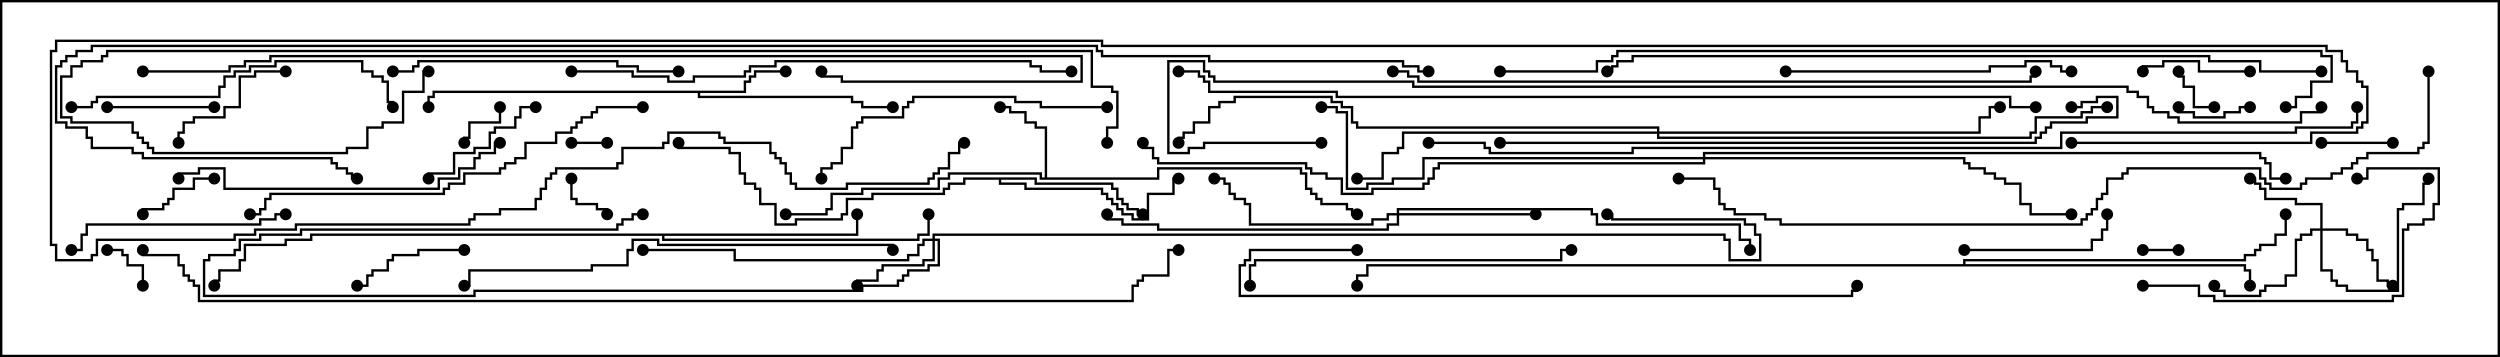 <svg version="1.1" width="105" height="15" xmlns="http://www.w3.org/2000/svg"><path d="M43.879,7.45L43.879,5.407L43.45,5.407L43.45,5.193L43.021,5.193L43.021,4.764L42.379,4.764L42.379,4.55L42,4.55L42,4.45L42.479,4.45L42.479,4.664L43.121,4.664L43.121,5.093L43.55,5.093L43.55,5.307L43.979,5.307L43.979,7.45L48.593,7.45L48.593,7.021L54.693,7.021L54.693,7.236L54.907,7.236L54.907,7.879L55.121,7.879L55.121,8.093L55.336,8.093L55.336,8.307L55.55,8.307L55.55,8.521L56.621,8.521L56.621,8.736L56.836,8.736L56.836,8.95L57,8.95L57,9.05L56.736,9.05L56.736,8.836L56.521,8.836L56.521,8.621L55.45,8.621L55.45,8.407L55.236,8.407L55.236,8.193L55.021,8.193L55.021,7.979L54.807,7.979L54.807,7.336L54.593,7.336L54.593,7.121L48.693,7.121L48.693,7.55L43.664,7.55L43.664,7.336L39.907,7.336L39.907,7.55L39.479,7.55L39.479,7.979L36.264,7.979L36.264,8.193L34.979,8.193L34.979,8.836L34.764,8.836L34.764,9.05L33,9.05L33,8.95L34.664,8.95L34.664,8.736L34.879,8.736L34.879,8.093L36.164,8.093L36.164,7.879L39.379,7.879L39.379,7.45L39.807,7.45L39.807,7.236L43.764,7.236L43.764,7.45z" stroke="none"/><path d="M31.236,3.807L31.236,3.379L31.45,3.379L31.45,3.164L31.664,3.164L31.664,2.95L33,2.95L33,3.05L31.764,3.05L31.764,3.264L31.55,3.264L31.55,3.479L31.336,3.479L31.336,3.907L29.407,3.907L29.407,4.021L35.836,4.021L35.836,4.236L36.264,4.236L36.264,4.45L37.5,4.45L37.5,4.55L36.164,4.55L36.164,4.336L35.736,4.336L35.736,4.121L29.307,4.121L29.307,3.907L18.264,3.907L18.264,4.121L18.05,4.121L18.05,4.5L17.95,4.5L17.95,4.021L18.164,4.021L18.164,3.807z" stroke="none"/><path d="M43.55,7.45L43.55,7.664L46.764,7.664L46.764,7.879L46.979,7.879L46.979,8.307L47.193,8.307L47.193,8.521L47.407,8.521L47.407,8.736L47.836,8.736L47.836,8.95L48,8.95L48,9.05L47.736,9.05L47.736,8.836L47.307,8.836L47.307,8.621L47.093,8.621L47.093,8.407L46.879,8.407L46.879,7.979L46.664,7.979L46.664,7.764L43.45,7.764L43.45,7.55L42.05,7.55L42.05,7.664L43.121,7.664L43.121,7.879L46.336,7.879L46.336,8.093L46.55,8.093L46.55,8.307L46.764,8.307L46.764,8.521L46.979,8.521L46.979,8.736L47.193,8.736L47.193,8.95L47.621,8.95L47.621,9.164L48.164,9.164L48.164,8.093L49.236,8.093L49.236,7.45L49.5,7.45L49.5,7.55L49.336,7.55L49.336,8.193L48.264,8.193L48.264,9.264L47.521,9.264L47.521,9.05L47.093,9.05L47.093,8.836L46.879,8.836L46.879,8.621L46.664,8.621L46.664,8.407L46.45,8.407L46.45,8.193L46.236,8.193L46.236,7.979L43.021,7.979L43.021,7.764L41.95,7.764L41.95,7.55L40.55,7.55L40.55,7.764L39.907,7.764L39.907,7.979L39.693,7.979L39.693,8.193L36.693,8.193L36.693,8.407L35.621,8.407L35.621,9.05L35.407,9.05L35.407,9.264L33.479,9.264L33.479,9.479L32.521,9.479L32.521,8.621L31.879,8.621L31.879,7.979L31.664,7.979L31.664,7.764L31.236,7.764L31.236,7.336L31.021,7.336L31.021,6.479L30.593,6.479L30.593,6.264L28.45,6.264L28.45,6L28.55,6L28.55,6.164L30.693,6.164L30.693,6.379L31.121,6.379L31.121,7.236L31.336,7.236L31.336,7.664L31.764,7.664L31.764,7.879L31.979,7.879L31.979,8.521L32.621,8.521L32.621,9.379L33.379,9.379L33.379,9.164L35.307,9.164L35.307,8.95L35.521,8.95L35.521,8.307L36.593,8.307L36.593,8.093L39.593,8.093L39.593,7.879L39.807,7.879L39.807,7.664L40.45,7.664L40.45,7.45z" stroke="none"/><path d="M35.95,9.807L35.95,9L36.05,9L36.05,9.907L27.907,9.907L27.907,10.021L38.521,10.021L38.521,9.807L38.95,9.807L38.95,9L39.05,9L39.05,9.907L38.621,9.907L38.621,10.121L27.807,10.121L27.807,9.907L13.121,9.907L13.121,10.121L12.05,10.121L12.05,10.336L10.336,10.336L10.336,10.979L10.121,10.979L10.121,11.407L9.264,11.407L9.264,11.836L9.05,11.836L9.05,12L8.95,12L8.95,11.736L9.164,11.736L9.164,11.307L10.021,11.307L10.021,10.879L10.236,10.879L10.236,10.236L11.95,10.236L11.95,10.021L13.021,10.021L13.021,9.807z" stroke="none"/><path d="M82.45,11.093L82.45,10.879L94.236,10.879L94.236,10.664L94.664,10.664L94.664,10.45L94.879,10.45L94.879,10.236L95.521,10.236L95.521,9.807L95.95,9.807L95.95,9L96.05,9L96.05,9.907L95.621,9.907L95.621,10.336L94.979,10.336L94.979,10.55L94.764,10.55L94.764,10.764L94.336,10.764L94.336,10.979L82.55,10.979L82.55,11.093L94.336,11.093L94.336,11.307L94.55,11.307L94.55,12L94.45,12L94.45,11.407L94.236,11.407L94.236,11.193L57.479,11.193L57.479,11.621L57.05,11.621L57.05,12L56.95,12L56.95,11.521L57.379,11.521L57.379,11.093z" stroke="none"/><path d="M97.45,9.593L97.45,8.621L96.379,8.621L96.379,8.407L95.093,8.407L95.093,7.979L94.879,7.979L94.879,7.764L94.664,7.764L94.664,7.55L94.5,7.55L94.5,7.45L94.764,7.45L94.764,7.664L94.979,7.664L94.979,7.879L95.193,7.879L95.193,8.307L96.479,8.307L96.479,8.521L97.55,8.521L97.55,9.593L98.621,9.593L98.621,9.807L99.05,9.807L99.05,10.021L99.479,10.021L99.479,10.45L99.693,10.45L99.693,10.879L99.907,10.879L99.907,11.736L100.336,11.736L100.336,11.95L100.5,11.95L100.5,12.05L100.236,12.05L100.236,11.836L99.807,11.836L99.807,10.979L99.593,10.979L99.593,10.55L99.379,10.55L99.379,10.121L98.95,10.121L98.95,9.907L98.521,9.907L98.521,9.693L97.55,9.693L97.55,11.307L97.979,11.307L97.979,11.736L98.193,11.736L98.193,11.95L98.621,11.95L98.621,12.164L100.664,12.164L100.664,8.736L100.879,8.736L100.879,8.521L101.736,8.521L101.736,7.664L101.95,7.664L101.95,7.5L102.05,7.5L102.05,7.764L101.836,7.764L101.836,8.621L100.979,8.621L100.979,8.836L100.764,8.836L100.764,12.264L98.521,12.264L98.521,12.05L98.093,12.05L98.093,11.836L97.879,11.836L97.879,11.407L97.45,11.407L97.45,9.693L97.121,9.693L97.121,9.907L96.693,9.907L96.693,10.121L96.479,10.121L96.479,11.621L96.05,11.621L96.05,12.05L95.193,12.05L95.193,12.264L94.979,12.264L94.979,12.479L93.379,12.479L93.379,12.264L92.95,12.264L92.95,12L93.05,12L93.05,12.164L93.479,12.164L93.479,12.379L94.879,12.379L94.879,12.164L95.093,12.164L95.093,11.95L95.95,11.95L95.95,11.521L96.379,11.521L96.379,10.021L96.593,10.021L96.593,9.807L97.021,9.807L97.021,9.593z" stroke="none"/><path d="M39.164,10.021L39.164,9.807L72.479,9.807L72.479,10.021L72.693,10.021L72.693,10.879L73.879,10.879L73.879,9.907L73.664,9.907L73.664,9.479L73.236,9.479L73.236,9.264L67.664,9.264L67.664,9.05L67.5,9.05L67.5,8.95L67.764,8.95L67.764,9.164L73.336,9.164L73.336,9.379L73.764,9.379L73.764,9.807L73.979,9.807L73.979,10.979L72.593,10.979L72.593,10.121L72.379,10.121L72.379,9.907L39.264,9.907L39.264,10.021L39.479,10.021L39.479,11.193L39.05,11.193L39.05,11.407L38.193,11.407L38.193,11.621L37.979,11.621L37.979,11.836L37.764,11.836L37.764,12.05L36.264,12.05L36.264,12.264L19.979,12.264L19.979,12.479L8.521,12.479L8.521,10.879L8.736,10.879L8.736,10.664L9.807,10.664L9.807,10.45L10.021,10.45L10.021,10.021L10.879,10.021L10.879,9.807L12.593,9.807L12.593,9.593L25.879,9.593L25.879,9.379L26.093,9.379L26.093,9.164L26.521,9.164L26.521,8.95L27,8.95L27,9.05L26.621,9.05L26.621,9.264L26.193,9.264L26.193,9.479L25.979,9.479L25.979,9.693L12.693,9.693L12.693,9.907L10.979,9.907L10.979,10.121L10.121,10.121L10.121,10.55L9.907,10.55L9.907,10.764L8.836,10.764L8.836,10.979L8.621,10.979L8.621,12.379L19.879,12.379L19.879,12.164L36.164,12.164L36.164,11.95L37.664,11.95L37.664,11.736L37.879,11.736L37.879,11.521L38.093,11.521L38.093,11.307L38.95,11.307L38.95,11.093L39.379,11.093L39.379,10.121L39.264,10.121L39.264,10.979L38.836,10.979L38.836,11.193L37.121,11.193L37.121,11.407L36.907,11.407L36.907,11.836L36.05,11.836L36.05,12L35.95,12L35.95,11.736L36.807,11.736L36.807,11.307L37.021,11.307L37.021,11.093L38.736,11.093L38.736,10.879L39.164,10.879L39.164,10.121L38.836,10.121L38.836,10.336L38.621,10.336L38.621,10.764L38.193,10.764L38.193,10.979L30.807,10.979L30.807,10.55L27,10.55L27,10.45L30.907,10.45L30.907,10.879L38.093,10.879L38.093,10.664L38.521,10.664L38.521,10.236L38.736,10.236L38.736,10.021z" stroke="none"/><path d="M58.664,8.95L58.664,8.736L66.907,8.736L66.907,8.95L67.121,8.95L67.121,9.379L73.121,9.379L73.121,10.021L73.55,10.021L73.55,10.5L73.45,10.5L73.45,10.121L73.021,10.121L73.021,9.479L67.021,9.479L67.021,9.05L66.807,9.05L66.807,8.836L58.764,8.836L58.764,8.95L64.5,8.95L64.5,9.05L58.764,9.05L58.764,9.479L58.336,9.479L58.336,9.693L48.593,9.693L48.593,9.479L47.093,9.479L47.093,9.264L46.45,9.264L46.45,9L46.55,9L46.55,9.164L47.193,9.164L47.193,9.379L48.693,9.379L48.693,9.593L58.236,9.593L58.236,9.379L58.664,9.379L58.664,9.05L58.336,9.05L58.336,9.264L57.693,9.264L57.693,9.479L52.45,9.479L52.45,8.621L52.236,8.621L52.236,8.407L51.807,8.407L51.807,8.193L51.593,8.193L51.593,7.764L51.379,7.764L51.379,7.55L51,7.55L51,7.45L51.479,7.45L51.479,7.664L51.693,7.664L51.693,8.093L51.907,8.093L51.907,8.307L52.336,8.307L52.336,8.521L52.55,8.521L52.55,9.379L57.593,9.379L57.593,9.164L58.236,9.164L58.236,8.95z" stroke="none"/><path d="M69.593,5.521L69.593,5.407L56.95,5.407L56.95,5.193L56.736,5.193L56.736,4.55L56.307,4.55L56.307,4.336L55.879,4.336L55.879,4.121L51.907,4.121L51.907,4.336L51.264,4.336L51.264,4.55L50.836,4.55L50.836,5.193L50.193,5.193L50.193,5.621L49.764,5.621L49.764,5.836L49.55,5.836L49.55,6L49.45,6L49.45,5.736L49.664,5.736L49.664,5.521L50.093,5.521L50.093,5.093L50.736,5.093L50.736,4.45L51.164,4.45L51.164,4.236L51.807,4.236L51.807,4.021L55.979,4.021L55.979,4.236L56.407,4.236L56.407,4.45L56.836,4.45L56.836,5.093L57.05,5.093L57.05,5.307L69.693,5.307L69.693,5.521L83.093,5.521L83.093,4.879L83.521,4.879L83.521,4.45L84,4.45L84,4.55L83.621,4.55L83.621,4.979L83.193,4.979L83.193,5.621L69.693,5.621L69.693,5.736L85.236,5.736L85.236,5.521L85.45,5.521L85.45,4.879L87.379,4.879L87.379,4.664L87.807,4.664L87.807,4.45L88.5,4.45L88.5,4.55L87.907,4.55L87.907,4.764L87.479,4.764L87.479,4.979L85.55,4.979L85.55,5.621L85.336,5.621L85.336,5.836L69.593,5.836L69.593,5.621L58.979,5.621L58.979,6.264L58.764,6.264L58.764,6.479L58.121,6.479L58.121,7.55L57,7.55L57,7.45L58.021,7.45L58.021,6.379L58.664,6.379L58.664,6.164L58.879,6.164L58.879,5.521z" stroke="none"/><path d="M71.521,6.593L71.521,6.379L94.979,6.379L94.979,6.593L95.193,6.593L95.193,6.807L95.407,6.807L95.407,7.45L96,7.45L96,7.55L95.307,7.55L95.307,6.907L95.093,6.907L95.093,6.693L94.879,6.693L94.879,6.479L71.621,6.479L71.621,6.593L82.55,6.593L82.55,6.807L82.764,6.807L82.764,7.021L83.407,7.021L83.407,7.236L83.836,7.236L83.836,7.45L84.264,7.45L84.264,7.664L84.907,7.664L84.907,8.521L85.336,8.521L85.336,8.95L87,8.95L87,9.05L85.236,9.05L85.236,8.621L84.807,8.621L84.807,7.764L84.164,7.764L84.164,7.55L83.736,7.55L83.736,7.336L83.307,7.336L83.307,7.121L82.664,7.121L82.664,6.907L82.45,6.907L82.45,6.693L71.621,6.693L71.621,6.907L60.479,6.907L60.479,7.121L60.264,7.121L60.264,7.55L60.05,7.55L60.05,7.764L59.836,7.764L59.836,7.979L57.693,7.979L57.693,8.193L56.307,8.193L56.307,7.55L55.664,7.55L55.664,7.336L55.021,7.336L55.021,7.121L54.807,7.121L54.807,6.907L48.593,6.907L48.593,6.693L48.379,6.693L48.379,6.264L47.95,6.264L47.95,6L48.05,6L48.05,6.164L48.479,6.164L48.479,6.593L48.693,6.593L48.693,6.807L54.907,6.807L54.907,7.021L55.121,7.021L55.121,7.236L55.764,7.236L55.764,7.45L56.407,7.45L56.407,8.093L57.593,8.093L57.593,7.879L59.736,7.879L59.736,7.664L59.95,7.664L59.95,7.45L60.164,7.45L60.164,7.021L60.379,7.021L60.379,6.807L71.521,6.807L71.521,6.693L59.836,6.693L59.836,7.55L58.55,7.55L58.55,7.764L57.479,7.764L57.479,7.979L56.521,7.979L56.521,4.764L56.093,4.764L56.093,4.55L55.5,4.55L55.5,4.45L56.193,4.45L56.193,4.664L56.621,4.664L56.621,7.879L57.379,7.879L57.379,7.664L58.45,7.664L58.45,7.45L59.736,7.45L59.736,6.593z" stroke="none"/><path d="M24,6.05L24,5.95L25.5,5.95L25.5,6.05z" stroke="none"/><path d="M90,10.55L90,10.45L91.5,10.45L91.5,10.55z" stroke="none"/><path d="M23.95,7.5L24.05,7.5L24.05,8.307L24.264,8.307L24.264,8.521L25.121,8.521L25.121,8.736L25.55,8.736L25.55,9L25.45,9L25.45,8.836L25.021,8.836L25.021,8.621L24.164,8.621L24.164,8.407L23.95,8.407z" stroke="none"/><path d="M93,4.45L93,4.55L92.093,4.55L92.093,3.693L91.664,3.693L91.664,3.264L91.45,3.264L91.45,3L91.55,3L91.55,3.164L91.764,3.164L91.764,3.593L92.193,3.593L92.193,4.45z" stroke="none"/><path d="M20.95,4.5L21.05,4.5L21.05,5.193L19.764,5.193L19.764,5.836L19.55,5.836L19.55,6L19.45,6L19.45,5.736L19.664,5.736L19.664,5.093L20.95,5.093z" stroke="none"/><path d="M6.05,12L5.95,12L5.95,11.193L5.307,11.193L5.307,10.764L5.093,10.764L5.093,10.55L4.5,10.55L4.5,10.45L5.193,10.45L5.193,10.664L5.407,10.664L5.407,11.093L6.05,11.093z" stroke="none"/><path d="M100.5,5.95L100.5,6.05L97.5,6.05L97.5,5.95z" stroke="none"/><path d="M94.5,4.45L94.5,4.55L94.121,4.55L94.121,4.764L93.479,4.764L93.479,4.979L92.093,4.979L92.093,4.764L91.45,4.764L91.45,4.5L91.55,4.5L91.55,4.664L92.193,4.664L92.193,4.879L93.379,4.879L93.379,4.664L94.021,4.664L94.021,4.45z" stroke="none"/><path d="M9,7.45L9,7.55L8.193,7.55L8.193,7.979L7.336,7.979L7.336,8.407L7.121,8.407L7.121,8.621L6.907,8.621L6.907,8.836L6.05,8.836L6.05,9L5.95,9L5.95,8.736L6.807,8.736L6.807,8.521L7.021,8.521L7.021,8.307L7.236,8.307L7.236,7.879L8.093,7.879L8.093,7.45z" stroke="none"/><path d="M4.5,4.55L4.5,4.45L9,4.45L9,4.55z" stroke="none"/><path d="M94.5,2.95L94.5,3.05L92.307,3.05L92.307,2.621L90.907,2.621L90.907,2.836L90.05,2.836L90.05,3L89.95,3L89.95,2.736L90.807,2.736L90.807,2.521L92.407,2.521L92.407,2.95z" stroke="none"/><path d="M19.5,10.45L19.5,10.55L17.621,10.55L17.621,10.764L16.55,10.764L16.55,10.979L16.336,10.979L16.336,11.407L15.693,11.407L15.693,11.621L15.479,11.621L15.479,12.05L15,12.05L15,11.95L15.379,11.95L15.379,11.521L15.593,11.521L15.593,11.307L16.236,11.307L16.236,10.879L16.45,10.879L16.45,10.664L17.521,10.664L17.521,10.45z" stroke="none"/><path d="M22.5,4.45L22.5,4.55L21.907,4.55L21.907,4.979L21.693,4.979L21.693,5.407L20.836,5.407L20.836,5.621L20.621,5.621L20.621,6.264L19.979,6.264L19.979,6.479L19.121,6.479L19.121,7.336L18.05,7.336L18.05,7.5L17.95,7.5L17.95,7.236L19.021,7.236L19.021,6.379L19.879,6.379L19.879,6.164L20.521,6.164L20.521,5.521L20.736,5.521L20.736,5.307L21.593,5.307L21.593,4.879L21.807,4.879L21.807,4.45z" stroke="none"/><path d="M12,2.95L12,3.05L10.764,3.05L10.764,3.264L10.121,3.264L10.121,4.55L9.479,4.55L9.479,4.979L8.193,4.979L8.193,5.193L7.764,5.193L7.764,5.621L7.55,5.621L7.55,6L7.45,6L7.45,5.521L7.664,5.521L7.664,5.093L8.093,5.093L8.093,4.879L9.379,4.879L9.379,4.45L10.021,4.45L10.021,3.164L10.664,3.164L10.664,2.95z" stroke="none"/><path d="M82.5,10.55L82.5,10.45L87.807,10.45L87.807,10.021L88.236,10.021L88.236,9.593L88.45,9.593L88.45,9L88.55,9L88.55,9.693L88.336,9.693L88.336,10.121L87.907,10.121L87.907,10.55z" stroke="none"/><path d="M12,8.95L12,9.05L11.621,9.05L11.621,9.264L10.979,9.264L10.979,9.479L3.693,9.479L3.693,9.907L3.479,9.907L3.479,10.55L3,10.55L3,10.45L3.379,10.45L3.379,9.807L3.593,9.807L3.593,9.379L10.879,9.379L10.879,9.164L11.521,9.164L11.521,8.95z" stroke="none"/><path d="M90,12.05L90,11.95L92.407,11.95L92.407,12.379L93.05,12.379L93.05,12.593L100.45,12.593L100.45,12.379L100.879,12.379L100.879,9.593L101.093,9.593L101.093,9.379L101.736,9.379L101.736,9.164L102.164,9.164L102.164,8.521L102.379,8.521L102.379,7.121L99.479,7.121L99.479,7.55L99,7.55L99,7.45L99.379,7.45L99.379,7.021L102.479,7.021L102.479,8.621L102.264,8.621L102.264,9.264L101.836,9.264L101.836,9.479L101.193,9.479L101.193,9.693L100.979,9.693L100.979,12.479L100.55,12.479L100.55,12.693L92.95,12.693L92.95,12.479L92.307,12.479L92.307,12.05z" stroke="none"/><path d="M16.5,3.05L16.5,2.95L17.307,2.95L17.307,2.736L17.521,2.736L17.521,2.521L25.979,2.521L25.979,2.736L26.836,2.736L26.836,2.95L28.5,2.95L28.5,3.05L26.736,3.05L26.736,2.836L25.879,2.836L25.879,2.621L17.621,2.621L17.621,2.836L17.407,2.836L17.407,3.05z" stroke="none"/><path d="M75,3.05L75,2.95L83.521,2.95L83.521,2.736L85.021,2.736L85.021,2.521L86.193,2.521L86.193,2.736L86.621,2.736L86.621,2.95L87,2.95L87,3.05L86.521,3.05L86.521,2.836L86.093,2.836L86.093,2.621L85.121,2.621L85.121,2.836L83.621,2.836L83.621,3.05z" stroke="none"/><path d="M46.5,4.45L46.5,4.55L43.664,4.55L43.664,4.336L42.593,4.336L42.593,4.121L38.407,4.121L38.407,4.336L38.193,4.336L38.193,4.55L37.979,4.55L37.979,4.979L36.264,4.979L36.264,5.193L36.05,5.193L36.05,5.407L35.836,5.407L35.836,6.264L35.407,6.264L35.407,6.907L34.979,6.907L34.979,7.121L34.55,7.121L34.55,7.5L34.45,7.5L34.45,7.021L34.879,7.021L34.879,6.807L35.307,6.807L35.307,6.164L35.736,6.164L35.736,5.307L35.95,5.307L35.95,5.093L36.164,5.093L36.164,4.879L37.879,4.879L37.879,4.45L38.093,4.45L38.093,4.236L38.307,4.236L38.307,4.021L42.693,4.021L42.693,4.236L43.764,4.236L43.764,4.45z" stroke="none"/><path d="M3,4.55L3,4.45L3.807,4.45L3.807,4.236L4.021,4.236L4.021,4.021L9.164,4.021L9.164,3.593L9.379,3.593L9.379,3.164L9.807,3.164L9.807,2.95L10.45,2.95L10.45,2.736L11.521,2.736L11.521,2.521L15.264,2.521L15.264,2.95L15.693,2.95L15.693,3.164L16.121,3.164L16.121,3.379L16.336,3.379L16.336,4.236L16.55,4.236L16.55,4.5L16.45,4.5L16.45,4.336L16.236,4.336L16.236,3.479L16.021,3.479L16.021,3.264L15.593,3.264L15.593,3.05L15.164,3.05L15.164,2.621L11.621,2.621L11.621,2.836L10.55,2.836L10.55,3.05L9.907,3.05L9.907,3.264L9.479,3.264L9.479,3.693L9.264,3.693L9.264,4.121L4.121,4.121L4.121,4.336L3.907,4.336L3.907,4.55z" stroke="none"/><path d="M52.55,12L52.45,12L52.45,11.093L52.664,11.093L52.664,10.879L65.521,10.879L65.521,10.45L66,10.45L66,10.55L65.621,10.55L65.621,10.979L52.764,10.979L52.764,11.193L52.55,11.193z" stroke="none"/><path d="M21,5.95L21,6.05L20.836,6.05L20.836,6.479L20.193,6.479L20.193,6.693L19.979,6.693L19.979,7.121L19.336,7.121L19.336,7.55L18.479,7.55L18.479,7.979L9.379,7.979L9.379,7.121L8.407,7.121L8.407,7.336L7.55,7.336L7.55,7.5L7.45,7.5L7.45,7.236L8.307,7.236L8.307,7.021L9.479,7.021L9.479,7.879L18.379,7.879L18.379,7.45L19.236,7.45L19.236,7.021L19.879,7.021L19.879,6.593L20.093,6.593L20.093,6.379L20.736,6.379L20.736,5.95z" stroke="none"/><path d="M27,4.45L27,4.55L25.121,4.55L25.121,4.764L24.907,4.764L24.907,4.979L24.479,4.979L24.479,5.193L24.264,5.193L24.264,5.407L24.05,5.407L24.05,5.621L23.407,5.621L23.407,6.05L22.121,6.05L22.121,6.693L21.693,6.693L21.693,6.907L21.264,6.907L21.264,7.121L21.05,7.121L21.05,7.336L19.55,7.336L19.55,7.764L18.907,7.764L18.907,7.979L18.693,7.979L18.693,8.193L11.407,8.193L11.407,8.407L11.193,8.407L11.193,8.836L10.979,8.836L10.979,9.05L10.5,9.05L10.5,8.95L10.879,8.95L10.879,8.736L11.093,8.736L11.093,8.307L11.307,8.307L11.307,8.093L18.593,8.093L18.593,7.879L18.807,7.879L18.807,7.664L19.45,7.664L19.45,7.236L20.95,7.236L20.95,7.021L21.164,7.021L21.164,6.807L21.593,6.807L21.593,6.593L22.021,6.593L22.021,5.95L23.307,5.95L23.307,5.521L23.95,5.521L23.95,5.307L24.164,5.307L24.164,5.093L24.379,5.093L24.379,4.879L24.807,4.879L24.807,4.664L25.021,4.664L25.021,4.45z" stroke="none"/><path d="M19.5,12.05L19.5,11.95L19.664,11.95L19.664,11.307L24.807,11.307L24.807,11.093L26.307,11.093L26.307,10.45L26.521,10.45L26.521,10.021L27.693,10.021L27.693,10.236L37.55,10.236L37.55,10.5L37.45,10.5L37.45,10.336L27.593,10.336L27.593,10.121L26.621,10.121L26.621,10.55L26.407,10.55L26.407,11.193L24.907,11.193L24.907,11.407L19.764,11.407L19.764,12.05z" stroke="none"/><path d="M24,3.05L24,2.95L26.621,2.95L26.621,3.164L28.121,3.164L28.121,3.379L29.093,3.379L29.093,3.164L31.236,3.164L31.236,2.95L31.45,2.95L31.45,2.736L32.521,2.736L32.521,2.521L43.336,2.521L43.336,2.736L43.764,2.736L43.764,2.95L45,2.95L45,3.05L43.664,3.05L43.664,2.836L43.236,2.836L43.236,2.621L32.621,2.621L32.621,2.836L31.55,2.836L31.55,3.05L31.336,3.05L31.336,3.264L29.193,3.264L29.193,3.479L28.021,3.479L28.021,3.264L26.521,3.264L26.521,3.05z" stroke="none"/><path d="M57,10.45L57,10.55L52.55,10.55L52.55,10.979L52.336,10.979L52.336,11.193L52.121,11.193L52.121,12.379L77.736,12.379L77.736,12.164L77.95,12.164L77.95,12L78.05,12L78.05,12.264L77.836,12.264L77.836,12.479L52.021,12.479L52.021,11.093L52.236,11.093L52.236,10.879L52.45,10.879L52.45,10.45z" stroke="none"/><path d="M87,4.55L87,4.45L87.379,4.45L87.379,4.236L88.021,4.236L88.021,4.021L88.979,4.021L88.979,4.979L87.693,4.979L87.693,5.193L86.193,5.193L86.193,5.407L85.979,5.407L85.979,5.621L85.764,5.621L85.764,5.836L85.55,5.836L85.55,6.05L63,6.05L63,5.95L85.45,5.95L85.45,5.736L85.664,5.736L85.664,5.521L85.879,5.521L85.879,5.307L86.093,5.307L86.093,5.093L87.593,5.093L87.593,4.879L88.879,4.879L88.879,4.121L88.121,4.121L88.121,4.336L87.479,4.336L87.479,4.55z" stroke="none"/><path d="M58.5,3.05L58.5,2.95L59.193,2.95L59.193,3.164L59.621,3.164L59.621,3.379L85.236,3.379L85.236,3.164L85.45,3.164L85.45,3L85.55,3L85.55,3.264L85.336,3.264L85.336,3.479L59.521,3.479L59.521,3.264L59.093,3.264L59.093,3.05z" stroke="none"/><path d="M6,3.05L6,2.95L9.593,2.95L9.593,2.736L10.236,2.736L10.236,2.521L11.307,2.521L11.307,2.307L45.479,2.307L45.479,3.479L35.307,3.479L35.307,3.264L34.45,3.264L34.45,3L34.55,3L34.55,3.164L35.407,3.164L35.407,3.379L45.379,3.379L45.379,2.407L11.407,2.407L11.407,2.621L10.336,2.621L10.336,2.836L9.693,2.836L9.693,3.05z" stroke="none"/><path d="M46.55,6L46.45,6L46.45,5.307L46.879,5.307L46.879,3.907L46.664,3.907L46.664,3.693L45.807,3.693L45.807,2.193L4.55,2.193L4.55,2.407L4.336,2.407L4.336,2.621L3.479,2.621L3.479,2.836L3.05,2.836L3.05,3.264L2.621,3.264L2.621,4.879L3.05,4.879L3.05,5.093L5.621,5.093L5.621,5.521L5.836,5.521L5.836,5.736L6.05,5.736L6.05,5.95L6.264,5.95L6.264,6.164L6.479,6.164L6.479,6.379L14.521,6.379L14.521,6.164L15.379,6.164L15.379,5.307L16.021,5.307L16.021,5.093L16.879,5.093L16.879,3.807L17.736,3.807L17.736,2.95L18,2.95L18,3.05L17.836,3.05L17.836,3.907L16.979,3.907L16.979,5.193L16.121,5.193L16.121,5.407L15.479,5.407L15.479,6.264L14.621,6.264L14.621,6.479L6.379,6.479L6.379,6.264L6.164,6.264L6.164,6.05L5.95,6.05L5.95,5.836L5.736,5.836L5.736,5.621L5.521,5.621L5.521,5.193L2.95,5.193L2.95,4.979L2.521,4.979L2.521,3.164L2.95,3.164L2.95,2.736L3.379,2.736L3.379,2.521L4.236,2.521L4.236,2.307L4.45,2.307L4.45,2.093L45.907,2.093L45.907,3.593L46.764,3.593L46.764,3.807L46.979,3.807L46.979,5.407L46.55,5.407z" stroke="none"/><path d="M97.5,2.95L97.5,3.05L94.879,3.05L94.879,2.621L92.736,2.621L92.736,2.407L68.621,2.407L68.621,2.621L67.979,2.621L67.979,2.836L67.764,2.836L67.764,3.05L67.5,3.05L67.5,2.95L67.664,2.95L67.664,2.736L67.879,2.736L67.879,2.521L68.521,2.521L68.521,2.307L92.836,2.307L92.836,2.521L94.979,2.521L94.979,2.95z" stroke="none"/><path d="M101.95,3L102.05,3L102.05,6.05L101.836,6.05L101.836,6.264L101.621,6.264L101.621,6.479L99.479,6.479L99.479,6.693L99.05,6.693L99.05,6.907L98.836,6.907L98.836,7.121L98.407,7.121L98.407,7.336L97.979,7.336L97.979,7.55L96.907,7.55L96.907,7.764L96.693,7.764L96.693,7.979L95.307,7.979L95.307,7.764L95.093,7.764L95.093,7.55L94.879,7.55L94.879,7.121L89.407,7.121L89.407,7.336L89.193,7.336L89.193,7.55L88.55,7.55L88.55,8.193L88.336,8.193L88.336,8.407L88.121,8.407L88.121,8.836L87.907,8.836L87.907,9.05L87.693,9.05L87.693,9.264L87.479,9.264L87.479,9.479L74.736,9.479L74.736,9.264L74.093,9.264L74.093,9.05L72.807,9.05L72.807,8.836L72.379,8.836L72.379,8.621L72.164,8.621L72.164,7.979L71.95,7.979L71.95,7.55L70.5,7.55L70.5,7.45L72.05,7.45L72.05,7.879L72.264,7.879L72.264,8.521L72.479,8.521L72.479,8.736L72.907,8.736L72.907,8.95L74.193,8.95L74.193,9.164L74.836,9.164L74.836,9.379L87.379,9.379L87.379,9.164L87.593,9.164L87.593,8.95L87.807,8.95L87.807,8.736L88.021,8.736L88.021,8.307L88.236,8.307L88.236,8.093L88.45,8.093L88.45,7.45L89.093,7.45L89.093,7.236L89.307,7.236L89.307,7.021L94.979,7.021L94.979,7.45L95.193,7.45L95.193,7.664L95.407,7.664L95.407,7.879L96.593,7.879L96.593,7.664L96.807,7.664L96.807,7.45L97.879,7.45L97.879,7.236L98.307,7.236L98.307,7.021L98.736,7.021L98.736,6.807L98.95,6.807L98.95,6.593L99.379,6.593L99.379,6.379L101.521,6.379L101.521,6.164L101.736,6.164L101.736,5.95L101.95,5.95z" stroke="none"/><path d="M63,3.05L63,2.95L67.021,2.95L67.021,2.521L67.664,2.521L67.664,2.307L67.879,2.307L67.879,2.093L97.55,2.093L97.55,2.307L97.979,2.307L97.979,3.479L97.121,3.479L97.121,4.121L96.479,4.121L96.479,4.55L96,4.55L96,4.45L96.379,4.45L96.379,4.021L97.021,4.021L97.021,3.379L97.879,3.379L97.879,2.407L97.45,2.407L97.45,2.193L67.979,2.193L67.979,2.407L67.764,2.407L67.764,2.621L67.121,2.621L67.121,3.05z" stroke="none"/><path d="M85.5,4.45L85.5,4.55L84.379,4.55L84.379,4.121L56.093,4.121L56.093,3.907L50.736,3.907L50.736,3.479L50.521,3.479L50.521,3.264L50.307,3.264L50.307,3.05L49.5,3.05L49.5,2.95L50.407,2.95L50.407,3.164L50.621,3.164L50.621,3.379L50.836,3.379L50.836,3.807L56.193,3.807L56.193,4.021L84.479,4.021L84.479,4.45z" stroke="none"/><path d="M60,6.05L60,5.95L62.407,5.95L62.407,6.164L62.621,6.164L62.621,6.379L68.521,6.379L68.521,6.164L86.521,6.164L86.521,5.521L96.379,5.521L96.379,5.307L98.736,5.307L98.736,5.093L98.95,5.093L98.95,4.5L99.05,4.5L99.05,5.193L98.836,5.193L98.836,5.407L96.479,5.407L96.479,5.621L86.621,5.621L86.621,6.264L68.621,6.264L68.621,6.479L62.521,6.479L62.521,6.264L62.307,6.264L62.307,6.05z" stroke="none"/><path d="M55.5,5.95L55.5,6.05L50.621,6.05L50.621,6.264L49.979,6.264L49.979,6.479L49.021,6.479L49.021,2.521L50.621,2.521L50.621,2.95L50.836,2.95L50.836,3.164L51.05,3.164L51.05,3.379L59.407,3.379L59.407,3.593L89.407,3.593L89.407,3.807L89.836,3.807L89.836,4.021L90.264,4.021L90.264,4.45L90.479,4.45L90.479,4.664L91.121,4.664L91.121,4.879L91.55,4.879L91.55,5.093L96.593,5.093L96.593,4.664L97.45,4.664L97.45,4.5L97.55,4.5L97.55,4.764L96.693,4.764L96.693,5.193L91.45,5.193L91.45,4.979L91.021,4.979L91.021,4.764L90.379,4.764L90.379,4.55L90.164,4.55L90.164,4.121L89.736,4.121L89.736,3.907L89.307,3.907L89.307,3.693L59.307,3.693L59.307,3.479L50.95,3.479L50.95,3.264L50.736,3.264L50.736,3.05L50.521,3.05L50.521,2.621L49.121,2.621L49.121,6.379L49.879,6.379L49.879,6.164L50.521,6.164L50.521,5.95z" stroke="none"/><path d="M5.95,10.5L6.05,10.5L6.05,10.664L7.55,10.664L7.55,11.093L7.764,11.093L7.764,11.521L7.979,11.521L7.979,11.736L8.193,11.736L8.193,11.95L8.407,11.95L8.407,12.593L47.521,12.593L47.521,11.95L47.736,11.95L47.736,11.736L47.95,11.736L47.95,11.521L49.021,11.521L49.021,10.45L49.5,10.45L49.5,10.55L49.121,10.55L49.121,11.621L48.05,11.621L48.05,11.836L47.836,11.836L47.836,12.05L47.621,12.05L47.621,12.693L8.307,12.693L8.307,12.05L8.093,12.05L8.093,11.836L7.879,11.836L7.879,11.621L7.664,11.621L7.664,11.193L7.45,11.193L7.45,10.764L5.95,10.764z" stroke="none"/><path d="M60,2.95L60,3.05L59.521,3.05L59.521,2.836L58.879,2.836L58.879,2.621L50.736,2.621L50.736,2.407L46.236,2.407L46.236,2.193L46.021,2.193L46.021,1.979L3.907,1.979L3.907,2.193L3.264,2.193L3.264,2.407L2.836,2.407L2.836,2.621L2.621,2.621L2.621,2.836L2.407,2.836L2.407,5.093L2.836,5.093L2.836,5.307L3.693,5.307L3.693,5.736L3.907,5.736L3.907,6.164L5.621,6.164L5.621,6.379L6.05,6.379L6.05,6.593L13.979,6.593L13.979,6.807L14.193,6.807L14.193,7.021L14.621,7.021L14.621,7.236L14.836,7.236L14.836,7.45L15,7.45L15,7.55L14.736,7.55L14.736,7.336L14.521,7.336L14.521,7.121L14.093,7.121L14.093,6.907L13.879,6.907L13.879,6.693L5.95,6.693L5.95,6.479L5.521,6.479L5.521,6.264L3.807,6.264L3.807,5.836L3.593,5.836L3.593,5.407L2.736,5.407L2.736,5.193L2.307,5.193L2.307,2.736L2.521,2.736L2.521,2.521L2.736,2.521L2.736,2.307L3.164,2.307L3.164,2.093L3.807,2.093L3.807,1.879L46.121,1.879L46.121,2.093L46.336,2.093L46.336,2.307L50.836,2.307L50.836,2.521L58.979,2.521L58.979,2.736L59.621,2.736L59.621,2.95z" stroke="none"/><path d="M87,6.05L87,5.95L97.021,5.95L97.021,5.521L98.95,5.521L98.95,5.307L99.164,5.307L99.164,5.093L99.379,5.093L99.379,3.693L99.164,3.693L99.164,3.479L98.95,3.479L98.95,3.05L98.521,3.05L98.521,2.621L98.307,2.621L98.307,2.193L97.664,2.193L97.664,1.979L46.236,1.979L46.236,1.764L2.407,1.764L2.407,2.193L2.193,2.193L2.193,10.236L2.407,10.236L2.407,10.879L3.807,10.879L3.807,10.664L4.021,10.664L4.021,10.021L9.807,10.021L9.807,9.807L10.664,9.807L10.664,9.593L12.379,9.593L12.379,9.379L19.664,9.379L19.664,9.164L19.879,9.164L19.879,8.95L20.95,8.95L20.95,8.736L22.45,8.736L22.45,8.307L22.664,8.307L22.664,7.879L22.879,7.879L22.879,7.45L23.093,7.45L23.093,7.236L23.307,7.236L23.307,7.021L25.879,7.021L25.879,6.807L26.093,6.807L26.093,6.164L27.807,6.164L27.807,5.95L28.021,5.95L28.021,5.521L30.264,5.521L30.264,5.736L30.479,5.736L30.479,5.95L32.407,5.95L32.407,6.379L32.621,6.379L32.621,6.593L32.836,6.593L32.836,6.807L33.05,6.807L33.05,7.236L33.264,7.236L33.264,7.664L33.479,7.664L33.479,7.879L35.521,7.879L35.521,7.664L38.95,7.664L38.95,7.45L39.164,7.45L39.164,7.236L39.379,7.236L39.379,7.021L39.807,7.021L39.807,6.379L40.236,6.379L40.236,5.95L40.5,5.95L40.5,6.05L40.336,6.05L40.336,6.479L39.907,6.479L39.907,7.121L39.479,7.121L39.479,7.336L39.264,7.336L39.264,7.55L39.05,7.55L39.05,7.764L35.621,7.764L35.621,7.979L33.379,7.979L33.379,7.764L33.164,7.764L33.164,7.336L32.95,7.336L32.95,6.907L32.736,6.907L32.736,6.693L32.521,6.693L32.521,6.479L32.307,6.479L32.307,6.05L30.379,6.05L30.379,5.836L30.164,5.836L30.164,5.621L28.121,5.621L28.121,6.05L27.907,6.05L27.907,6.264L26.193,6.264L26.193,6.907L25.979,6.907L25.979,7.121L23.407,7.121L23.407,7.336L23.193,7.336L23.193,7.55L22.979,7.55L22.979,7.979L22.764,7.979L22.764,8.407L22.55,8.407L22.55,8.836L21.05,8.836L21.05,9.05L19.979,9.05L19.979,9.264L19.764,9.264L19.764,9.479L12.479,9.479L12.479,9.693L10.764,9.693L10.764,9.907L9.907,9.907L9.907,10.121L4.121,10.121L4.121,10.764L3.907,10.764L3.907,10.979L2.307,10.979L2.307,10.336L2.093,10.336L2.093,2.093L2.307,2.093L2.307,1.664L46.336,1.664L46.336,1.879L97.764,1.879L97.764,2.093L98.407,2.093L98.407,2.521L98.621,2.521L98.621,2.95L99.05,2.95L99.05,3.379L99.264,3.379L99.264,3.593L99.479,3.593L99.479,5.193L99.264,5.193L99.264,5.407L99.05,5.407L99.05,5.621L97.121,5.621L97.121,6.05z" stroke="none"/><circle cx="42" cy="4.5" r="0.25" stroke-width="0" fill="#000" /><circle cx="33" cy="9" r="0.25" stroke-width="0" fill="#000" /><circle cx="57" cy="9" r="0.25" stroke-width="0" fill="#000" /><circle cx="33" cy="3" r="0.25" stroke-width="0" fill="#000" /><circle cx="37.5" cy="4.5" r="0.25" stroke-width="0" fill="#000" /><circle cx="18" cy="4.5" r="0.25" stroke-width="0" fill="#000" /><circle cx="48" cy="9" r="0.25" stroke-width="0" fill="#000" /><circle cx="49.5" cy="7.5" r="0.25" stroke-width="0" fill="#000" /><circle cx="28.5" cy="6" r="0.25" stroke-width="0" fill="#000" /><circle cx="36" cy="9" r="0.25" stroke-width="0" fill="#000" /><circle cx="39" cy="9" r="0.25" stroke-width="0" fill="#000" /><circle cx="9" cy="12" r="0.25" stroke-width="0" fill="#000" /><circle cx="94.5" cy="12" r="0.25" stroke-width="0" fill="#000" /><circle cx="96" cy="9" r="0.25" stroke-width="0" fill="#000" /><circle cx="57" cy="12" r="0.25" stroke-width="0" fill="#000" /><circle cx="94.5" cy="7.5" r="0.25" stroke-width="0" fill="#000" /><circle cx="100.5" cy="12" r="0.25" stroke-width="0" fill="#000" /><circle cx="102" cy="7.5" r="0.25" stroke-width="0" fill="#000" /><circle cx="93" cy="12" r="0.25" stroke-width="0" fill="#000" /><circle cx="36" cy="12" r="0.25" stroke-width="0" fill="#000" /><circle cx="27" cy="10.5" r="0.25" stroke-width="0" fill="#000" /><circle cx="27" cy="9" r="0.25" stroke-width="0" fill="#000" /><circle cx="67.5" cy="9" r="0.25" stroke-width="0" fill="#000" /><circle cx="64.5" cy="9" r="0.25" stroke-width="0" fill="#000" /><circle cx="51" cy="7.5" r="0.25" stroke-width="0" fill="#000" /><circle cx="46.5" cy="9" r="0.25" stroke-width="0" fill="#000" /><circle cx="73.5" cy="10.5" r="0.25" stroke-width="0" fill="#000" /><circle cx="57" cy="7.5" r="0.25" stroke-width="0" fill="#000" /><circle cx="84" cy="4.5" r="0.25" stroke-width="0" fill="#000" /><circle cx="88.5" cy="4.5" r="0.25" stroke-width="0" fill="#000" /><circle cx="49.5" cy="6" r="0.25" stroke-width="0" fill="#000" /><circle cx="87" cy="9" r="0.25" stroke-width="0" fill="#000" /><circle cx="55.5" cy="4.5" r="0.25" stroke-width="0" fill="#000" /><circle cx="48" cy="6" r="0.25" stroke-width="0" fill="#000" /><circle cx="96" cy="7.5" r="0.25" stroke-width="0" fill="#000" /><circle cx="24" cy="6" r="0.25" stroke-width="0" fill="#000" /><circle cx="25.5" cy="6" r="0.25" stroke-width="0" fill="#000" /><circle cx="90" cy="10.5" r="0.25" stroke-width="0" fill="#000" /><circle cx="91.5" cy="10.5" r="0.25" stroke-width="0" fill="#000" /><circle cx="24" cy="7.5" r="0.25" stroke-width="0" fill="#000" /><circle cx="25.5" cy="9" r="0.25" stroke-width="0" fill="#000" /><circle cx="93" cy="4.5" r="0.25" stroke-width="0" fill="#000" /><circle cx="91.5" cy="3" r="0.25" stroke-width="0" fill="#000" /><circle cx="21" cy="4.5" r="0.25" stroke-width="0" fill="#000" /><circle cx="19.5" cy="6" r="0.25" stroke-width="0" fill="#000" /><circle cx="6" cy="12" r="0.25" stroke-width="0" fill="#000" /><circle cx="4.5" cy="10.5" r="0.25" stroke-width="0" fill="#000" /><circle cx="100.5" cy="6" r="0.25" stroke-width="0" fill="#000" /><circle cx="97.5" cy="6" r="0.25" stroke-width="0" fill="#000" /><circle cx="94.5" cy="4.5" r="0.25" stroke-width="0" fill="#000" /><circle cx="91.5" cy="4.5" r="0.25" stroke-width="0" fill="#000" /><circle cx="9" cy="7.5" r="0.25" stroke-width="0" fill="#000" /><circle cx="6" cy="9" r="0.25" stroke-width="0" fill="#000" /><circle cx="4.5" cy="4.5" r="0.25" stroke-width="0" fill="#000" /><circle cx="9" cy="4.5" r="0.25" stroke-width="0" fill="#000" /><circle cx="94.5" cy="3" r="0.25" stroke-width="0" fill="#000" /><circle cx="90" cy="3" r="0.25" stroke-width="0" fill="#000" /><circle cx="19.5" cy="10.5" r="0.25" stroke-width="0" fill="#000" /><circle cx="15" cy="12" r="0.25" stroke-width="0" fill="#000" /><circle cx="22.5" cy="4.5" r="0.25" stroke-width="0" fill="#000" /><circle cx="18" cy="7.5" r="0.25" stroke-width="0" fill="#000" /><circle cx="12" cy="3" r="0.25" stroke-width="0" fill="#000" /><circle cx="7.5" cy="6" r="0.25" stroke-width="0" fill="#000" /><circle cx="82.5" cy="10.5" r="0.25" stroke-width="0" fill="#000" /><circle cx="88.5" cy="9" r="0.25" stroke-width="0" fill="#000" /><circle cx="12" cy="9" r="0.25" stroke-width="0" fill="#000" /><circle cx="3" cy="10.5" r="0.25" stroke-width="0" fill="#000" /><circle cx="90" cy="12" r="0.25" stroke-width="0" fill="#000" /><circle cx="99" cy="7.5" r="0.25" stroke-width="0" fill="#000" /><circle cx="16.5" cy="3" r="0.25" stroke-width="0" fill="#000" /><circle cx="28.5" cy="3" r="0.25" stroke-width="0" fill="#000" /><circle cx="75" cy="3" r="0.25" stroke-width="0" fill="#000" /><circle cx="87" cy="3" r="0.25" stroke-width="0" fill="#000" /><circle cx="46.5" cy="4.5" r="0.25" stroke-width="0" fill="#000" /><circle cx="34.5" cy="7.5" r="0.25" stroke-width="0" fill="#000" /><circle cx="3" cy="4.5" r="0.25" stroke-width="0" fill="#000" /><circle cx="16.5" cy="4.5" r="0.25" stroke-width="0" fill="#000" /><circle cx="52.5" cy="12" r="0.25" stroke-width="0" fill="#000" /><circle cx="66" cy="10.5" r="0.25" stroke-width="0" fill="#000" /><circle cx="21" cy="6" r="0.25" stroke-width="0" fill="#000" /><circle cx="7.5" cy="7.5" r="0.25" stroke-width="0" fill="#000" /><circle cx="27" cy="4.5" r="0.25" stroke-width="0" fill="#000" /><circle cx="10.5" cy="9" r="0.25" stroke-width="0" fill="#000" /><circle cx="19.5" cy="12" r="0.25" stroke-width="0" fill="#000" /><circle cx="37.5" cy="10.5" r="0.25" stroke-width="0" fill="#000" /><circle cx="24" cy="3" r="0.25" stroke-width="0" fill="#000" /><circle cx="45" cy="3" r="0.25" stroke-width="0" fill="#000" /><circle cx="57" cy="10.5" r="0.25" stroke-width="0" fill="#000" /><circle cx="78" cy="12" r="0.25" stroke-width="0" fill="#000" /><circle cx="87" cy="4.5" r="0.25" stroke-width="0" fill="#000" /><circle cx="63" cy="6" r="0.25" stroke-width="0" fill="#000" /><circle cx="58.5" cy="3" r="0.25" stroke-width="0" fill="#000" /><circle cx="85.5" cy="3" r="0.25" stroke-width="0" fill="#000" /><circle cx="6" cy="3" r="0.25" stroke-width="0" fill="#000" /><circle cx="34.5" cy="3" r="0.25" stroke-width="0" fill="#000" /><circle cx="46.5" cy="6" r="0.25" stroke-width="0" fill="#000" /><circle cx="18" cy="3" r="0.25" stroke-width="0" fill="#000" /><circle cx="97.5" cy="3" r="0.25" stroke-width="0" fill="#000" /><circle cx="67.5" cy="3" r="0.25" stroke-width="0" fill="#000" /><circle cx="102" cy="3" r="0.25" stroke-width="0" fill="#000" /><circle cx="70.5" cy="7.5" r="0.25" stroke-width="0" fill="#000" /><circle cx="63" cy="3" r="0.25" stroke-width="0" fill="#000" /><circle cx="96" cy="4.5" r="0.25" stroke-width="0" fill="#000" /><circle cx="85.5" cy="4.5" r="0.25" stroke-width="0" fill="#000" /><circle cx="49.5" cy="3" r="0.25" stroke-width="0" fill="#000" /><circle cx="60" cy="6" r="0.25" stroke-width="0" fill="#000" /><circle cx="99" cy="4.5" r="0.25" stroke-width="0" fill="#000" /><circle cx="55.5" cy="6" r="0.25" stroke-width="0" fill="#000" /><circle cx="97.5" cy="4.5" r="0.25" stroke-width="0" fill="#000" /><circle cx="6" cy="10.5" r="0.25" stroke-width="0" fill="#000" /><circle cx="49.5" cy="10.5" r="0.25" stroke-width="0" fill="#000" /><circle cx="60" cy="3" r="0.25" stroke-width="0" fill="#000" /><circle cx="15" cy="7.5" r="0.25" stroke-width="0" fill="#000" /><circle cx="87" cy="6" r="0.25" stroke-width="0" fill="#000" /><circle cx="40.5" cy="6" r="0.25" stroke-width="0" fill="#000" /><rect x="0" y="0" width="105" height="15" stroke-width="0.2" stroke="#000" fill="none" /></svg>